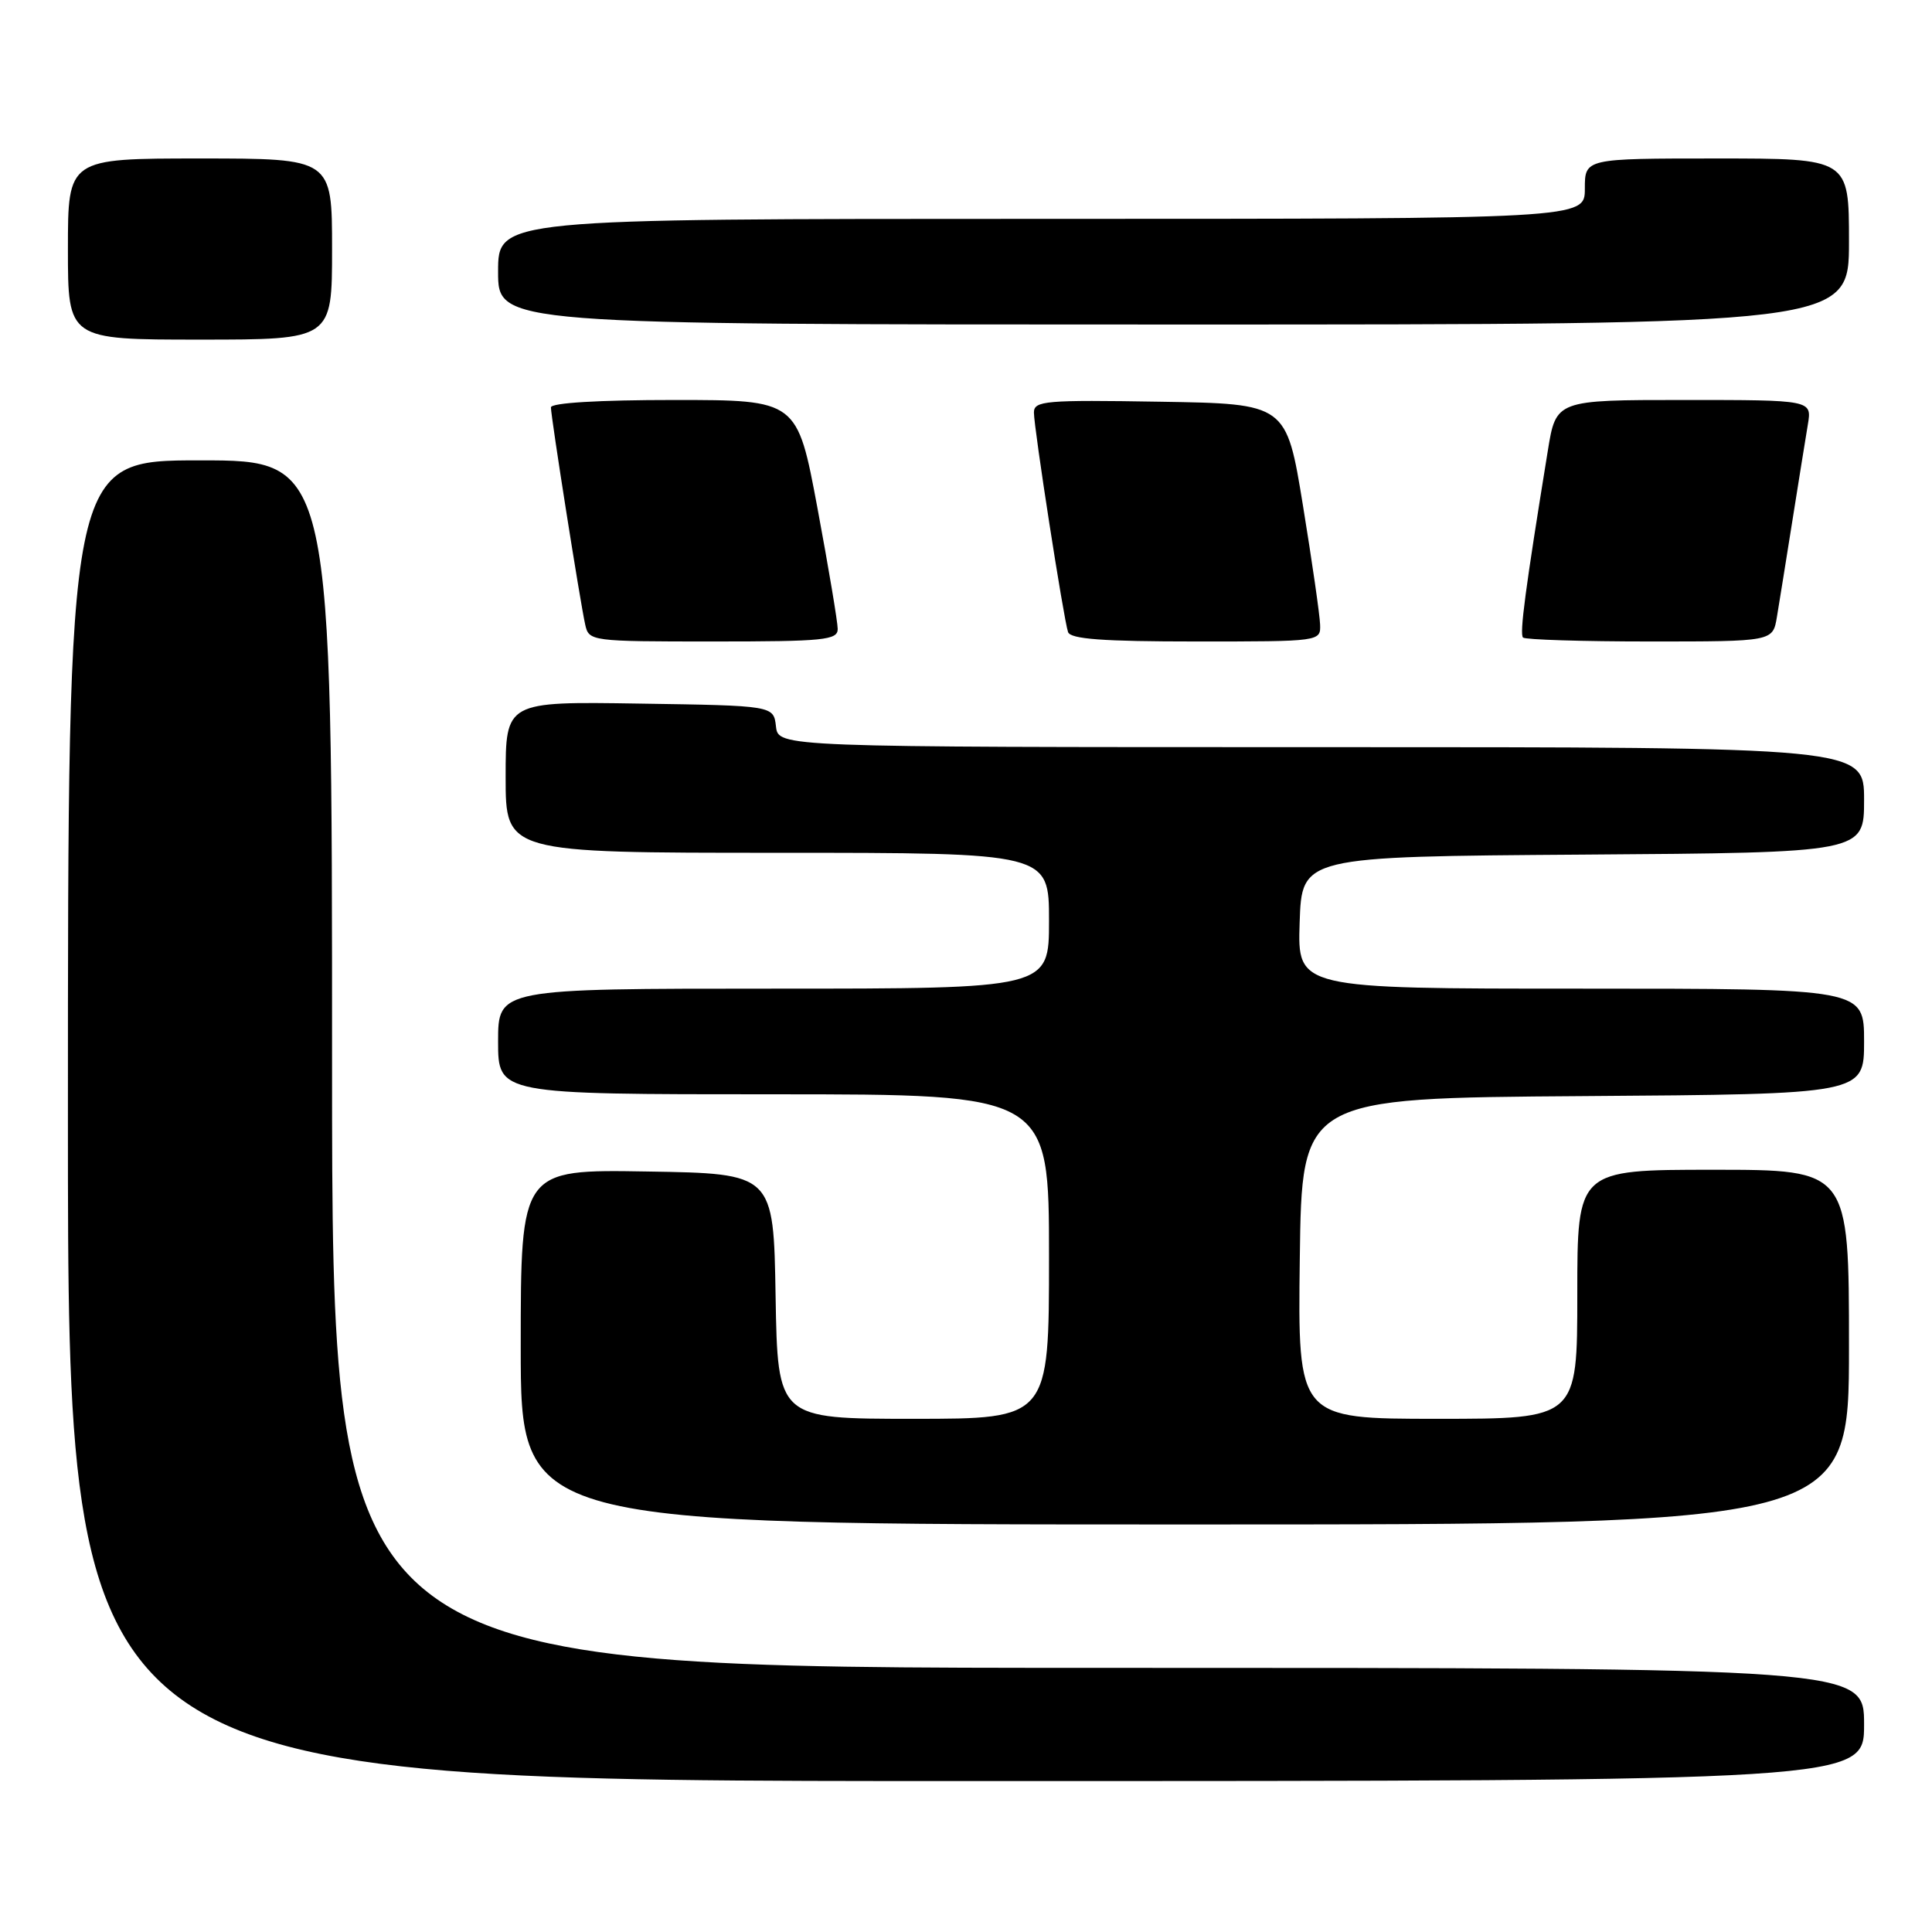 <?xml version="1.0" encoding="UTF-8" standalone="no"?>
<!DOCTYPE svg PUBLIC "-//W3C//DTD SVG 1.1//EN" "http://www.w3.org/Graphics/SVG/1.1/DTD/svg11.dtd" >
<svg xmlns="http://www.w3.org/2000/svg" xmlns:xlink="http://www.w3.org/1999/xlink" version="1.1" viewBox="0 0 256 256">
 <g >
 <path fill="currentColor"
d=" M 247.00 228.50 C 247.00 221.00 247.00 221.00 145.50 221.00 C 44.00 221.00 44.00 221.00 44.00 141.00 C 44.00 61.00 44.00 61.00 26.50 61.00 C 9.00 61.00 9.00 61.00 9.00 148.50 C 9.00 236.00 9.00 236.00 128.00 236.00 C 247.00 236.00 247.00 236.00 247.00 228.50 Z  M 245.00 178.50 C 245.00 155.00 245.00 155.00 227.00 155.00 C 209.00 155.00 209.00 155.00 209.00 171.50 C 209.00 188.00 209.00 188.00 190.48 188.00 C 171.96 188.00 171.96 188.00 172.23 166.75 C 172.50 145.50 172.50 145.50 209.75 145.24 C 247.00 144.98 247.00 144.98 247.00 137.99 C 247.00 131.00 247.00 131.00 209.46 131.00 C 171.92 131.00 171.92 131.00 172.21 122.25 C 172.50 113.50 172.50 113.50 209.75 113.24 C 247.00 112.98 247.00 112.98 247.00 105.99 C 247.00 99.00 247.00 99.00 175.07 99.00 C 103.13 99.00 103.13 99.00 102.82 96.25 C 102.50 93.50 102.50 93.50 84.75 93.23 C 67.00 92.95 67.00 92.95 67.00 102.98 C 67.00 113.00 67.00 113.00 103.00 113.00 C 139.00 113.00 139.00 113.00 139.00 122.00 C 139.00 131.00 139.00 131.00 102.50 131.00 C 66.00 131.00 66.00 131.00 66.00 138.00 C 66.00 145.00 66.00 145.00 102.50 145.00 C 139.00 145.00 139.00 145.00 139.00 166.50 C 139.00 188.00 139.00 188.00 121.02 188.00 C 103.05 188.00 103.05 188.00 102.77 171.75 C 102.50 155.50 102.50 155.50 85.75 155.23 C 69.00 154.95 69.00 154.95 69.00 178.48 C 69.00 202.00 69.00 202.00 157.00 202.00 C 245.00 202.00 245.00 202.00 245.00 178.50 Z  M 111.00 83.34 C 111.00 82.43 109.79 75.23 108.32 67.34 C 105.64 53.00 105.64 53.00 89.32 53.00 C 79.35 53.00 73.00 53.38 73.00 53.98 C 73.00 55.23 76.87 79.76 77.54 82.75 C 78.03 84.97 78.24 85.00 94.52 85.00 C 109.20 85.00 111.00 84.82 111.00 83.34 Z  M 174.92 82.75 C 174.88 81.51 173.86 74.42 172.65 67.00 C 170.45 53.50 170.45 53.50 153.73 53.23 C 138.49 52.98 137.00 53.10 137.00 54.67 C 137.00 56.71 140.92 81.96 141.52 83.75 C 141.83 84.68 146.13 85.00 158.47 85.00 C 174.97 85.00 175.00 85.00 174.92 82.75 Z  M 235.45 81.75 C 235.75 79.96 236.67 74.22 237.50 69.00 C 238.33 63.77 239.25 58.04 239.55 56.25 C 240.09 53.00 240.09 53.00 223.14 53.00 C 206.18 53.00 206.18 53.00 205.09 59.75 C 202.11 78.10 201.33 84.00 201.81 84.48 C 202.10 84.76 209.66 85.00 218.62 85.00 C 234.91 85.00 234.91 85.00 235.45 81.75 Z  M 44.00 33.00 C 44.00 21.00 44.00 21.00 26.50 21.00 C 9.00 21.00 9.00 21.00 9.00 33.00 C 9.00 45.00 9.00 45.00 26.50 45.00 C 44.00 45.00 44.00 45.00 44.00 33.00 Z  M 245.00 32.00 C 245.00 21.00 245.00 21.00 227.50 21.00 C 210.00 21.00 210.00 21.00 210.00 25.00 C 210.00 29.00 210.00 29.00 138.00 29.00 C 66.00 29.00 66.00 29.00 66.00 36.00 C 66.00 43.00 66.00 43.00 155.50 43.00 C 245.00 43.00 245.00 43.00 245.00 32.00 Z "/>
</g>
</svg>